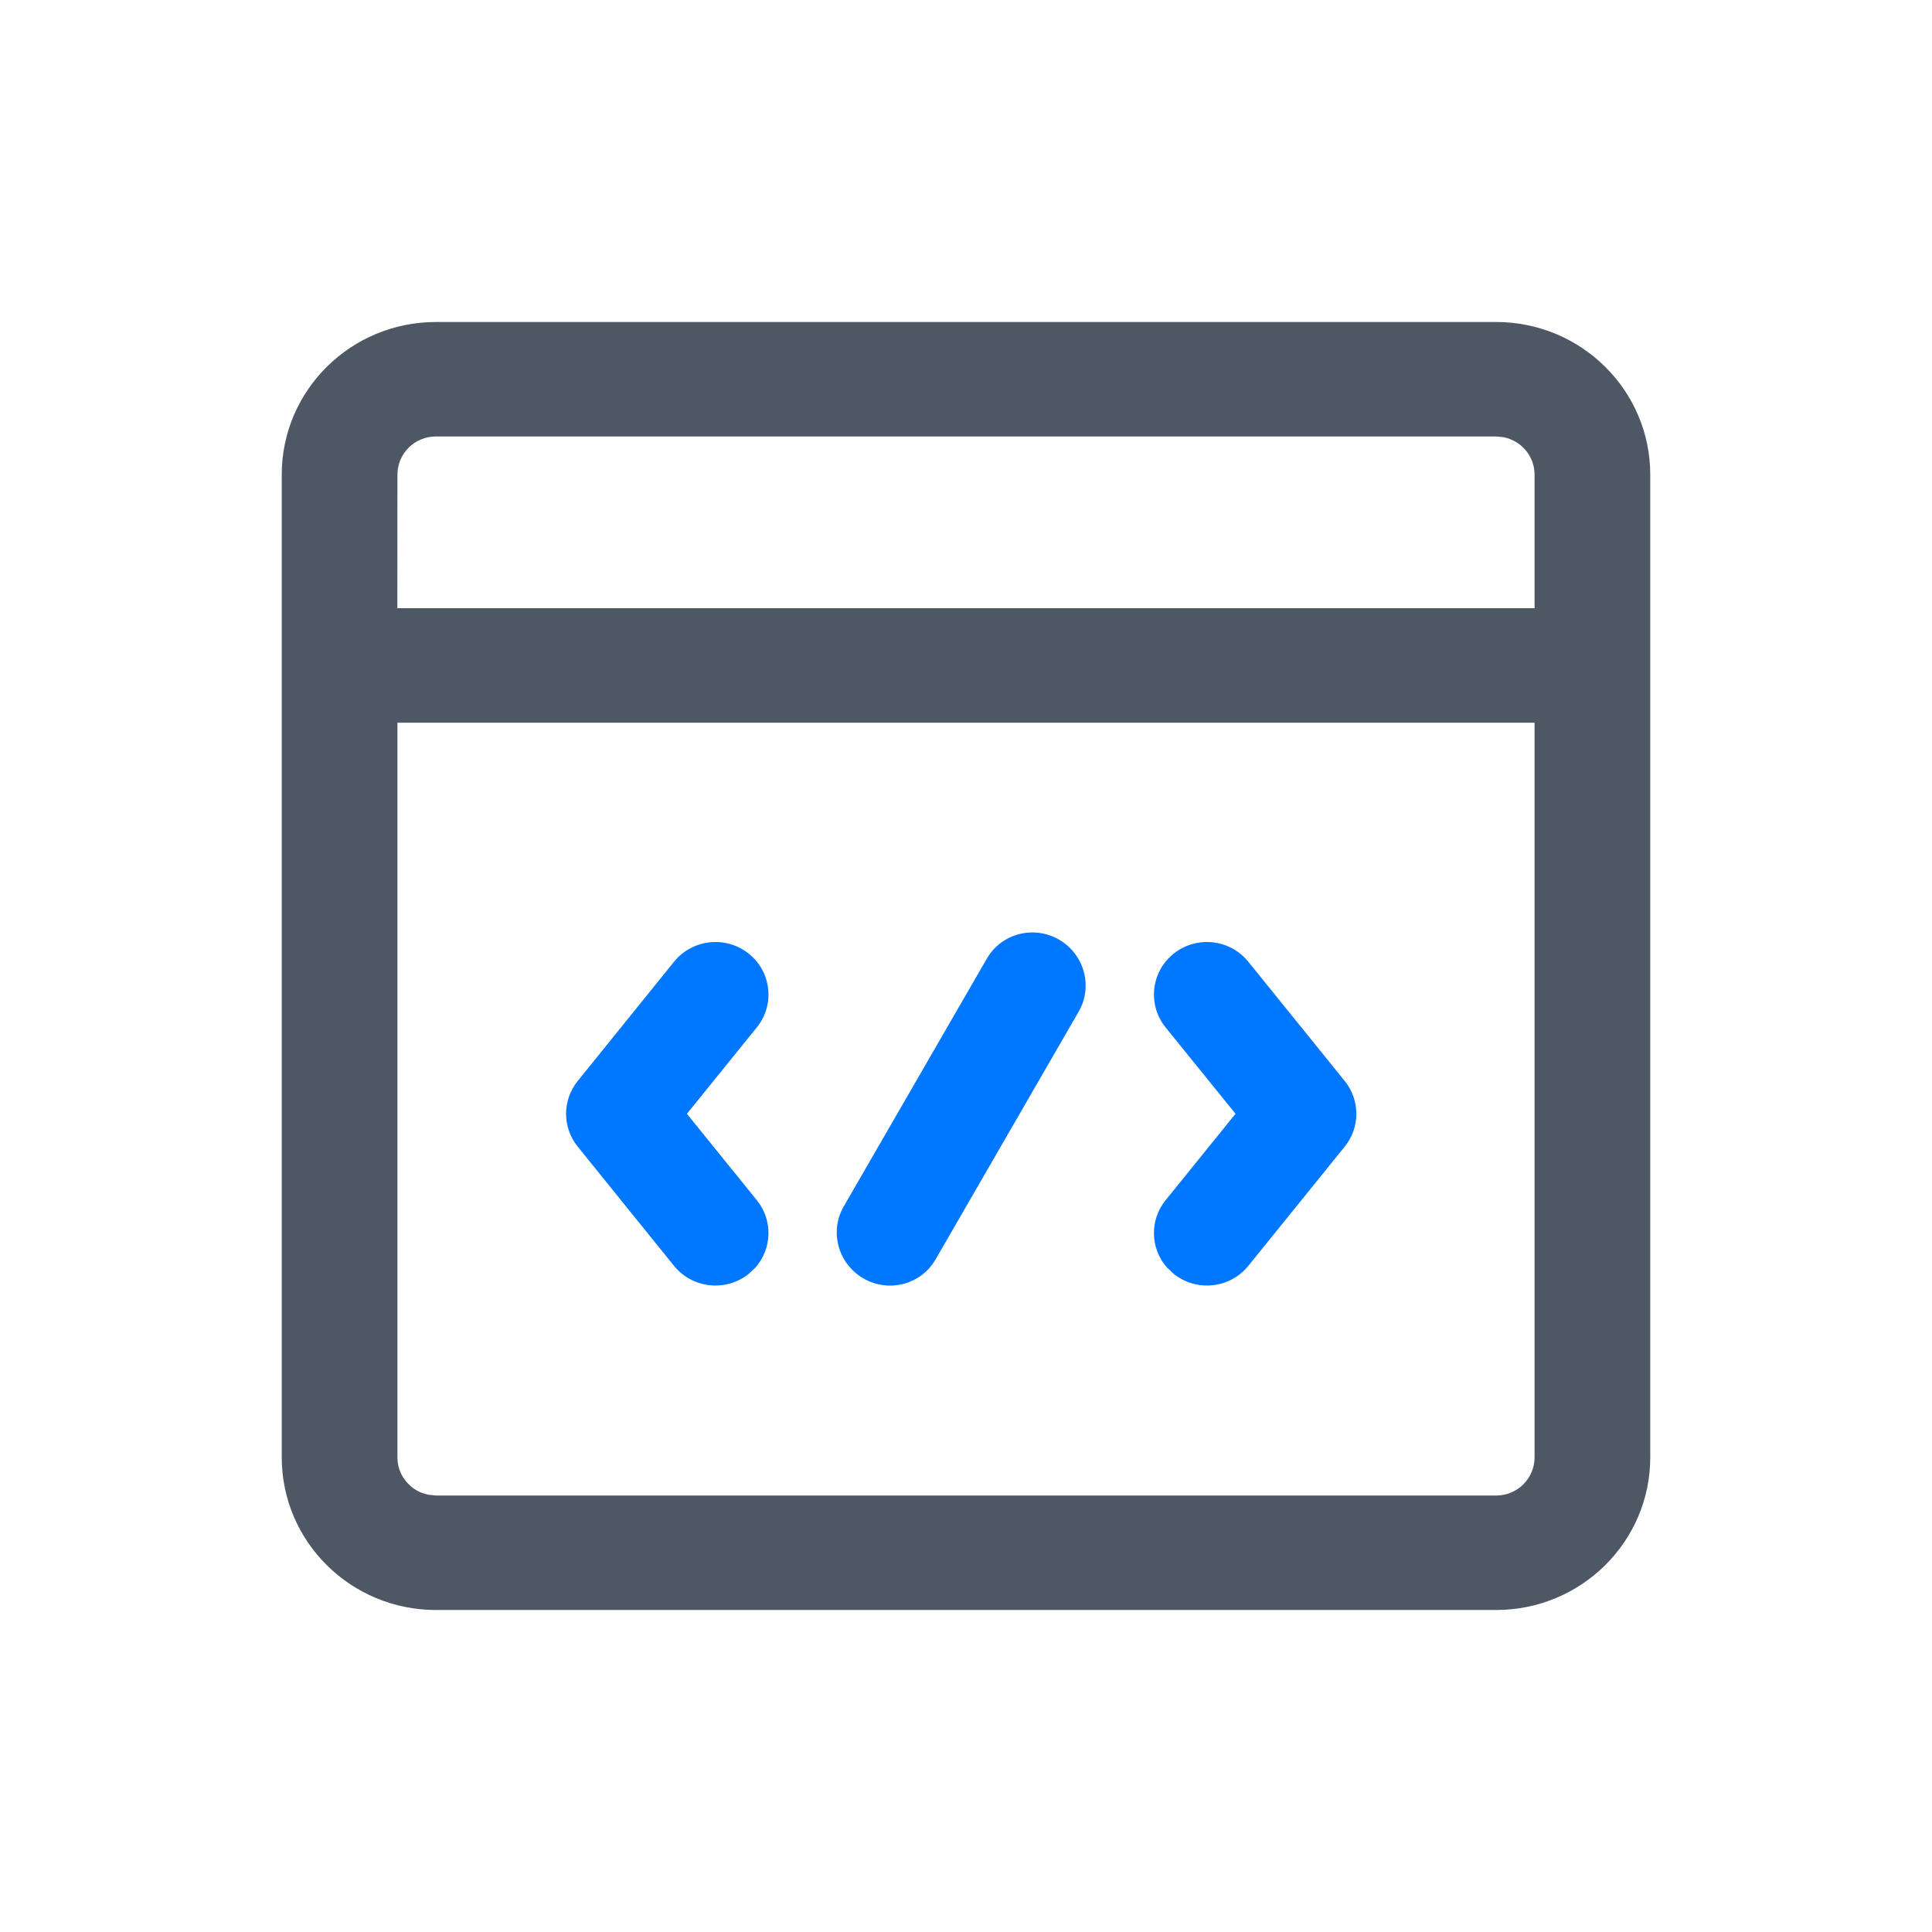 <?xml version="1.0" encoding="UTF-8"?><svg version="1.1" width="24px" height="24px" viewBox="0 0 24.0 24.0" xmlns="http://www.w3.org/2000/svg" xmlns:xlink="http://www.w3.org/1999/xlink"><defs><clipPath id="i0"><path d="M1920,0 L1920,1080 L0,1080 L0,0 L1920,0 Z"></path></clipPath><clipPath id="i1"><path d="M15.085,0 C16.142,0 17,0.849 17,1.896 L17,14.104 C17,15.151 16.142,16 15.085,16 L1.915,16 C0.858,16 0,15.151 0,14.104 L0,1.896 C0,0.849 0.858,0 1.915,0 L15.085,0 Z M15.563,4.978 L1.437,4.978 L1.437,14.104 C1.437,14.204 1.468,14.297 1.522,14.373 L1.549,14.409 L1.602,14.462 C1.643,14.497 1.689,14.525 1.74,14.545 L1.815,14.567 L1.915,14.578 L15.085,14.578 C15.349,14.578 15.563,14.366 15.563,14.104 L15.563,4.978 Z M15.085,1.422 L1.915,1.422 C1.651,1.422 1.437,1.634 1.437,1.896 L1.436,3.555 L15.563,3.555 L15.563,1.896 C15.563,1.664 15.394,1.47 15.171,1.43 L15.085,1.422 Z"></path></clipPath><clipPath id="i2"><path d="M2.267,0.26 C2.551,0.485 2.597,0.895 2.37,1.177 L1.501,2.251 L2.37,3.325 C2.572,3.575 2.558,3.927 2.353,4.16 L2.267,4.241 C1.983,4.466 1.569,4.421 1.341,4.14 L0.144,2.658 C-0.048,2.42 -0.048,2.082 0.144,1.844 L1.341,0.362 C1.569,0.081 1.983,0.035 2.267,0.26 Z M7.55,0.26 C7.834,0.035 8.248,0.081 8.475,0.362 L9.673,1.844 C9.865,2.082 9.865,2.42 9.673,2.658 L8.475,4.14 C8.248,4.421 7.834,4.466 7.55,4.241 L7.464,4.16 C7.259,3.927 7.245,3.575 7.447,3.325 L8.316,2.251 L7.447,1.177 C7.22,0.895 7.266,0.485 7.55,0.26 Z M6.123,0.087 C6.438,0.269 6.548,0.669 6.368,0.981 L4.59,4.06 C4.41,4.372 4.009,4.478 3.694,4.296 C3.379,4.114 3.269,3.714 3.449,3.402 L5.227,0.323 C5.407,0.011 5.808,-0.094 6.123,0.087 Z"></path></clipPath></defs><g transform="translate(-1656.0 -272.0)"><g clip-path="url(#i0)"><g transform="translate(1656.0 272.0)"><g transform="translate(3.5 4.0)"><g clip-path="url(#i1)"><polygon points="0,0 17,0 17,16 0,16 0,0" stroke="none" fill="#4E5865"></polygon></g><g transform="translate(3.532 7.585)"><g clip-path="url(#i2)"><polygon points="-2.77555756e-17,-0.002 9.817,-0.002 9.817,4.385 -2.77555756e-17,4.385 -2.77555756e-17,-0.002" stroke="none" fill="#0077FF"></polygon></g></g></g></g></g></g></svg>